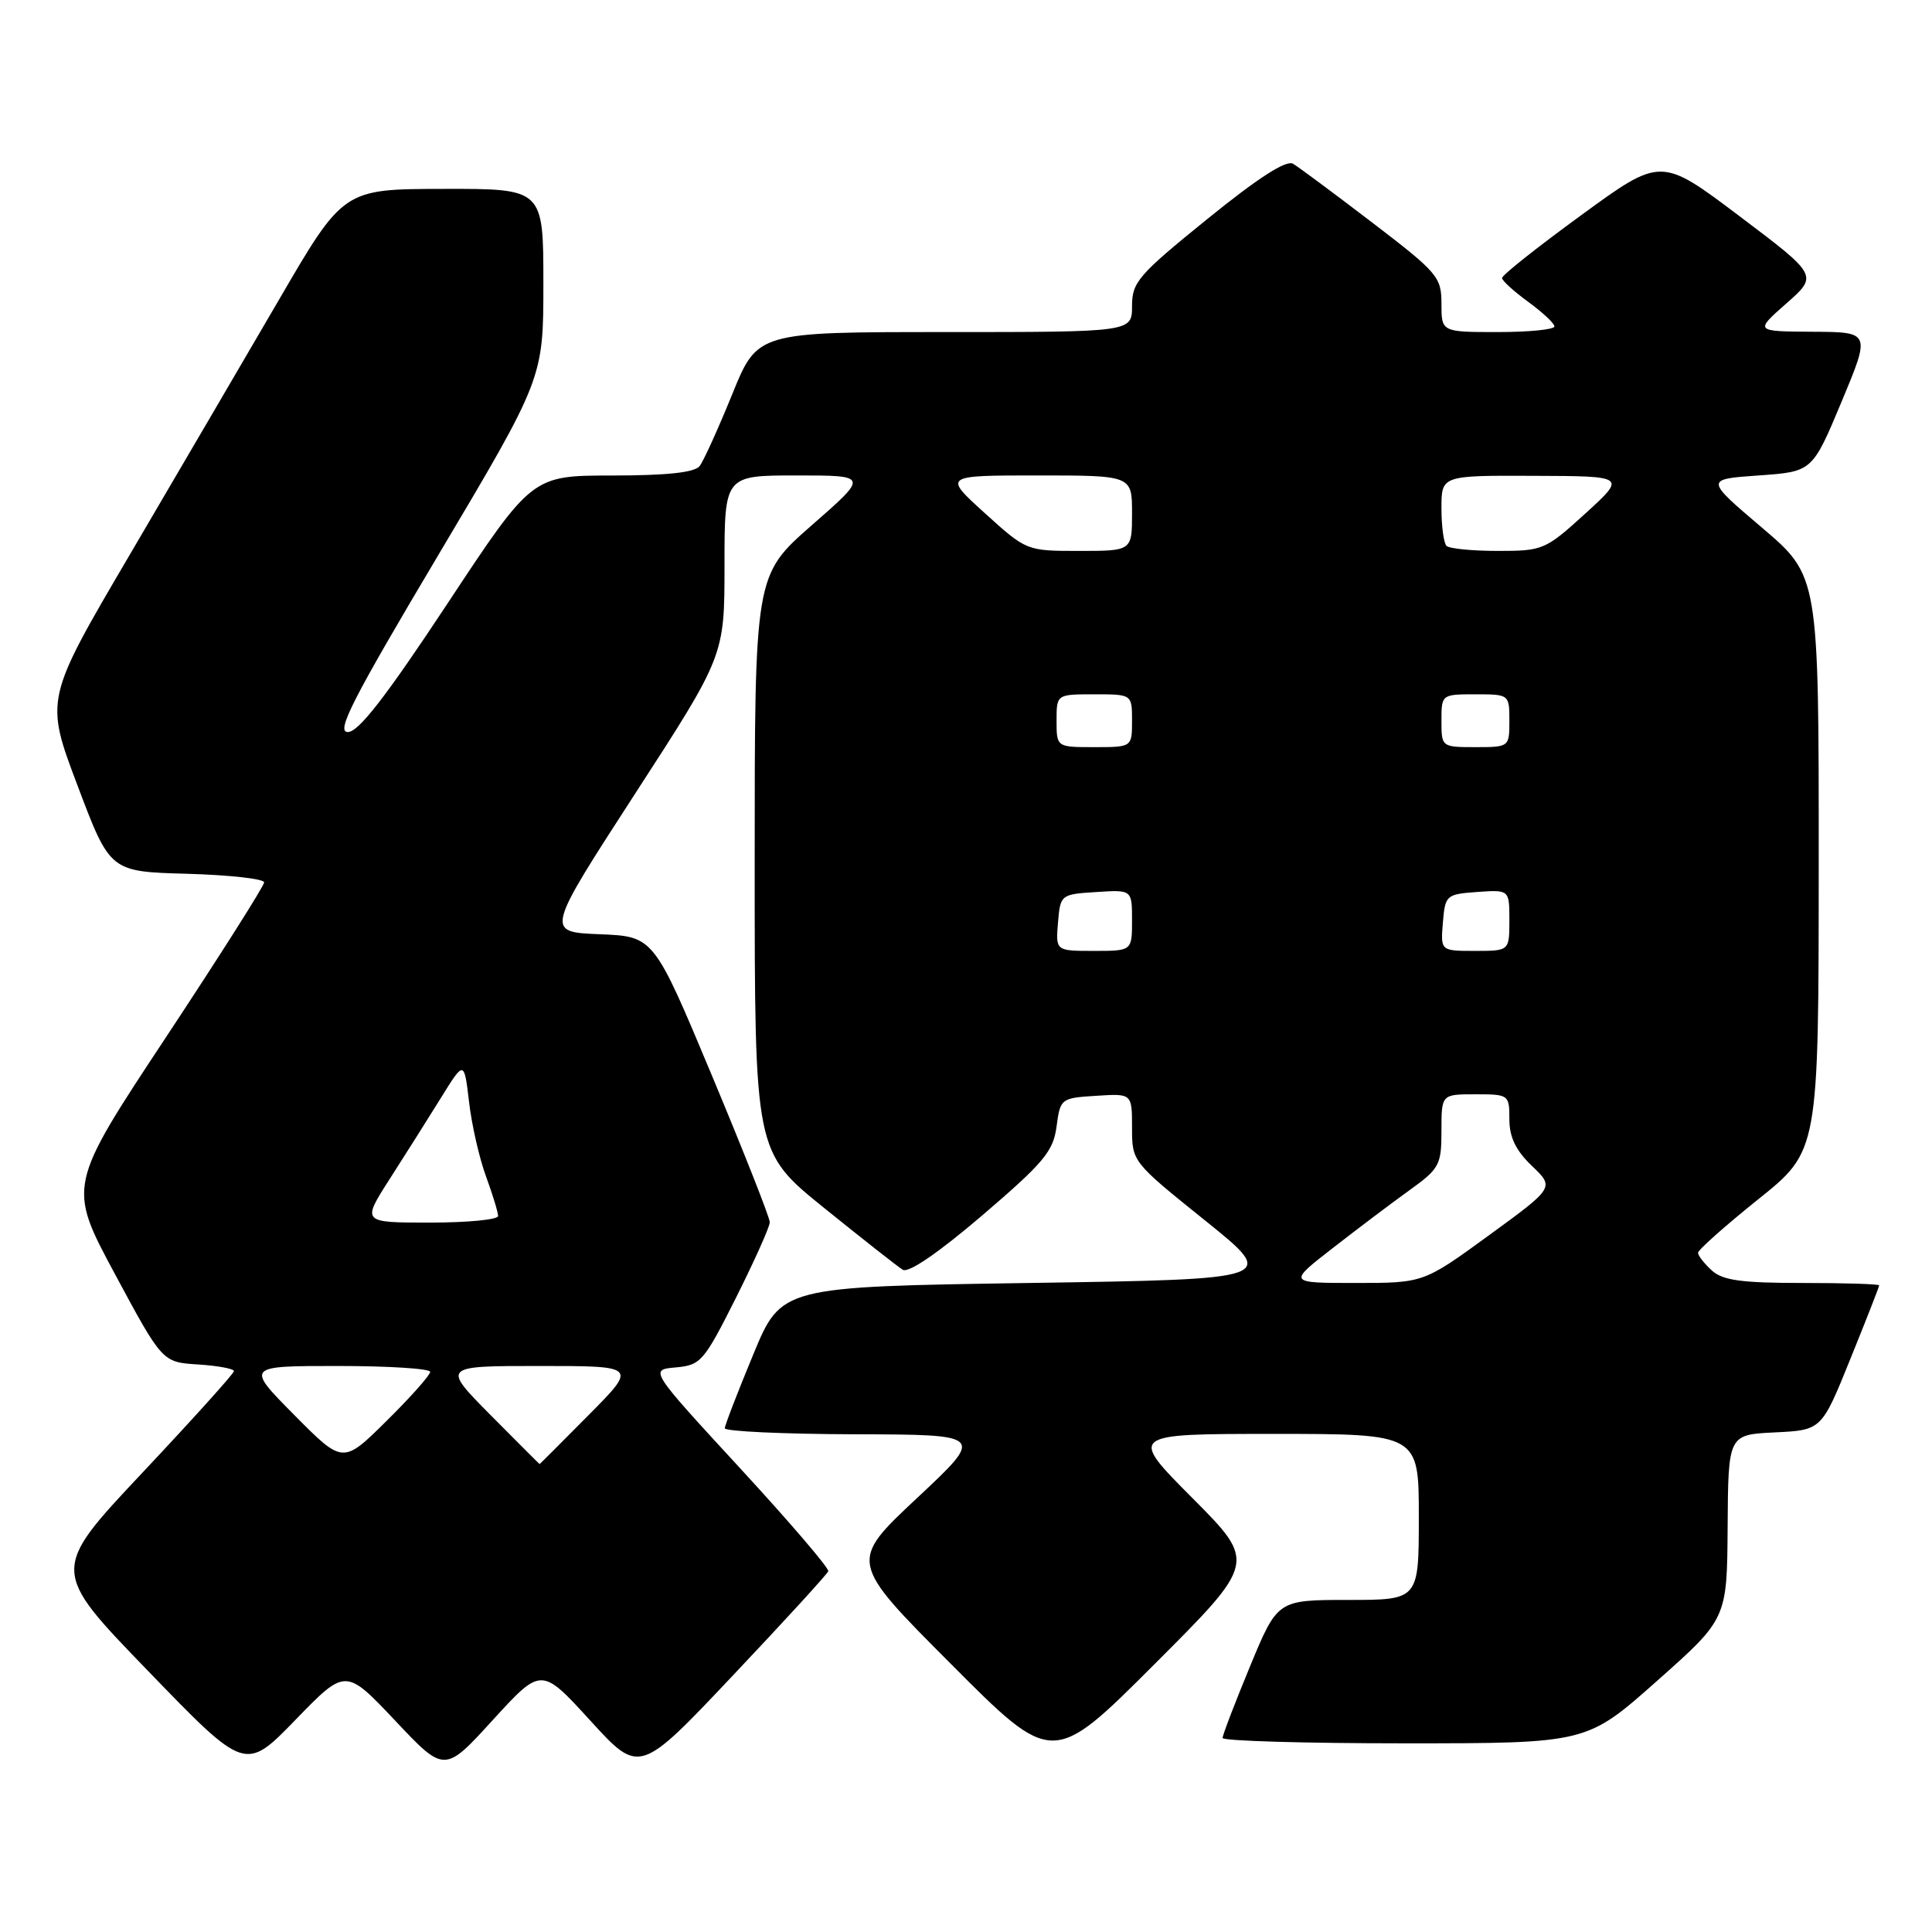 <?xml version="1.0" encoding="UTF-8" standalone="no"?>
<!DOCTYPE svg PUBLIC "-//W3C//DTD SVG 1.1//EN" "http://www.w3.org/Graphics/SVG/1.1/DTD/svg11.dtd" >
<svg xmlns="http://www.w3.org/2000/svg" xmlns:xlink="http://www.w3.org/1999/xlink" version="1.1" viewBox="0 0 256 256">
 <g >
 <path fill="currentColor"
d=" M 52.35 227.98 C 58.90 234.93 58.90 234.93 65.31 227.90 C 71.73 220.88 71.73 220.88 78.23 228.00 C 84.73 235.12 84.73 235.12 97.11 222.01 C 103.93 214.80 109.61 208.58 109.75 208.20 C 109.89 207.81 104.61 201.65 98.02 194.50 C 86.05 181.50 86.05 181.50 89.54 181.19 C 92.86 180.89 93.27 180.42 97.52 171.96 C 99.98 167.05 102.00 162.55 102.00 161.95 C 102.00 161.34 98.54 152.58 94.31 142.46 C 86.62 124.08 86.62 124.08 79.45 123.79 C 72.28 123.50 72.28 123.50 84.14 105.19 C 96.00 86.89 96.00 86.89 96.00 74.94 C 96.00 63.00 96.00 63.00 105.55 63.00 C 115.11 63.00 115.11 63.00 107.55 69.61 C 100.00 76.23 100.00 76.23 100.00 114.43 C 100.00 152.63 100.00 152.63 109.20 160.06 C 114.27 164.15 118.95 167.84 119.62 168.25 C 120.38 168.72 124.34 166.01 130.17 161.03 C 138.31 154.06 139.56 152.57 140.00 149.27 C 140.49 145.56 140.58 145.49 145.25 145.20 C 150.00 144.89 150.00 144.89 150.00 149.41 C 150.00 153.93 150.01 153.95 159.68 161.72 C 169.35 169.50 169.35 169.50 136.44 170.00 C 103.52 170.50 103.52 170.50 99.80 179.50 C 97.75 184.45 96.05 188.84 96.04 189.25 C 96.02 189.66 103.76 190.02 113.25 190.05 C 130.50 190.09 130.50 190.09 121.50 198.51 C 112.50 206.94 112.50 206.94 125.99 220.47 C 139.48 234.01 139.48 234.01 152.98 220.51 C 166.47 207.02 166.47 207.02 158.01 198.51 C 149.54 190.00 149.54 190.00 168.77 190.00 C 188.00 190.00 188.00 190.00 188.00 201.00 C 188.00 212.00 188.00 212.00 178.64 212.00 C 169.28 212.00 169.28 212.00 165.64 220.79 C 163.64 225.62 162.00 229.90 162.00 230.29 C 162.00 230.68 172.86 231.00 186.12 231.00 C 210.25 231.00 210.25 231.00 219.54 222.75 C 228.84 214.50 228.84 214.50 228.92 202.30 C 229.00 190.10 229.00 190.10 235.18 189.80 C 241.37 189.50 241.37 189.50 245.18 180.07 C 247.28 174.89 249.00 170.50 249.00 170.32 C 249.00 170.14 244.42 170.00 238.83 170.00 C 230.77 170.00 228.28 169.66 226.83 168.35 C 225.82 167.43 225.00 166.38 225.00 166.00 C 225.00 165.62 228.60 162.42 232.99 158.90 C 240.98 152.50 240.98 152.50 240.99 114.41 C 241.00 76.32 241.00 76.32 233.46 69.91 C 225.92 63.50 225.92 63.50 233.03 63.00 C 240.14 62.50 240.14 62.50 244.01 53.25 C 247.87 44.00 247.87 44.00 240.19 43.96 C 232.50 43.91 232.50 43.91 236.70 40.21 C 240.91 36.50 240.91 36.50 230.50 28.65 C 220.09 20.80 220.09 20.80 209.55 28.49 C 203.75 32.72 199.01 36.47 199.03 36.84 C 199.04 37.20 200.61 38.62 202.50 40.00 C 204.39 41.38 205.96 42.84 205.97 43.25 C 205.99 43.66 202.62 44.00 198.50 44.00 C 191.00 44.00 191.00 44.00 191.00 40.25 C 191.00 36.70 190.51 36.13 181.84 29.50 C 176.80 25.65 172.08 22.14 171.34 21.70 C 170.44 21.16 166.74 23.54 160.00 29.00 C 150.83 36.43 150.00 37.38 150.00 40.55 C 150.00 44.00 150.00 44.00 125.18 44.00 C 100.36 44.00 100.36 44.00 97.02 52.25 C 95.17 56.79 93.24 61.06 92.71 61.75 C 92.05 62.61 88.45 63.00 81.13 63.01 C 70.50 63.01 70.50 63.01 59.27 80.01 C 51.10 92.37 47.51 97.00 46.09 97.00 C 44.49 97.00 46.67 92.73 58.07 73.56 C 72.00 50.13 72.00 50.13 72.00 37.56 C 72.00 25.00 72.00 25.00 58.75 25.03 C 45.50 25.05 45.50 25.05 36.93 39.78 C 32.21 47.87 23.31 63.08 17.15 73.58 C 5.95 92.65 5.95 92.65 10.27 104.08 C 14.58 115.50 14.58 115.50 24.79 115.78 C 30.41 115.94 35.00 116.45 35.00 116.92 C 35.00 117.38 29.14 126.62 21.98 137.46 C 8.96 157.15 8.96 157.15 15.23 168.82 C 21.51 180.50 21.51 180.50 26.25 180.80 C 28.86 180.97 31.00 181.36 31.00 181.68 C 31.00 181.99 25.54 188.05 18.86 195.15 C 6.71 208.07 6.71 208.07 19.61 221.40 C 32.50 234.74 32.50 234.74 39.15 227.89 C 45.79 221.04 45.79 221.04 52.35 227.98 Z  M 39.00 187.50 C 32.56 181.00 32.56 181.00 44.78 181.00 C 51.50 181.00 57.00 181.35 57.00 181.78 C 57.00 182.21 54.40 185.14 51.22 188.28 C 45.44 194.00 45.44 194.00 39.00 187.50 Z  M 65.00 187.50 C 58.56 181.00 58.56 181.00 71.50 181.00 C 84.44 181.00 84.44 181.00 78.00 187.50 C 74.46 191.07 71.53 194.00 71.50 194.00 C 71.47 194.00 68.54 191.07 65.00 187.50 Z  M 176.58 165.39 C 179.83 162.86 184.41 159.40 186.75 157.72 C 190.74 154.85 191.00 154.37 191.00 149.83 C 191.00 145.00 191.00 145.00 195.50 145.00 C 199.93 145.00 200.00 145.05 200.00 148.31 C 200.00 150.69 200.85 152.44 202.99 154.49 C 205.98 157.35 205.98 157.35 197.30 163.68 C 188.62 170.00 188.62 170.00 179.63 170.00 C 170.65 170.00 170.65 170.00 176.58 165.39 Z  M 51.62 156.25 C 53.65 153.09 56.70 148.25 58.41 145.50 C 61.50 140.50 61.50 140.50 62.15 146.00 C 62.50 149.03 63.51 153.47 64.40 155.88 C 65.28 158.28 66.00 160.64 66.00 161.13 C 66.00 161.61 61.94 162.00 56.97 162.00 C 47.94 162.00 47.94 162.00 51.62 156.25 Z  M 140.19 122.25 C 140.50 118.54 140.55 118.50 145.25 118.20 C 150.00 117.89 150.00 117.89 150.00 121.95 C 150.00 126.00 150.00 126.00 144.94 126.00 C 139.88 126.00 139.88 126.00 140.19 122.25 Z  M 191.19 122.25 C 191.49 118.61 191.62 118.49 195.75 118.19 C 200.00 117.89 200.00 117.89 200.00 121.94 C 200.00 126.00 200.00 126.00 195.44 126.00 C 190.88 126.00 190.88 126.00 191.19 122.25 Z  M 140.00 95.50 C 140.00 92.00 140.00 92.00 145.00 92.00 C 150.00 92.00 150.00 92.00 150.00 95.50 C 150.00 99.00 150.00 99.00 145.00 99.00 C 140.00 99.00 140.00 99.00 140.00 95.50 Z  M 191.00 95.50 C 191.00 92.02 191.02 92.00 195.50 92.00 C 199.98 92.00 200.00 92.02 200.00 95.50 C 200.00 98.98 199.98 99.00 195.50 99.00 C 191.02 99.00 191.00 98.98 191.00 95.50 Z  M 130.50 68.00 C 124.98 63.00 124.98 63.00 137.49 63.00 C 150.00 63.00 150.00 63.00 150.00 68.00 C 150.00 73.00 150.00 73.00 143.01 73.00 C 136.03 73.00 136.02 73.00 130.50 68.00 Z  M 191.67 72.33 C 191.30 71.97 191.00 69.72 191.00 67.33 C 191.00 63.00 191.00 63.00 203.25 63.05 C 215.50 63.09 215.50 63.09 210.06 68.05 C 204.78 72.86 204.44 73.00 198.48 73.00 C 195.10 73.00 192.03 72.70 191.67 72.33 Z "/>
</g>
</svg>